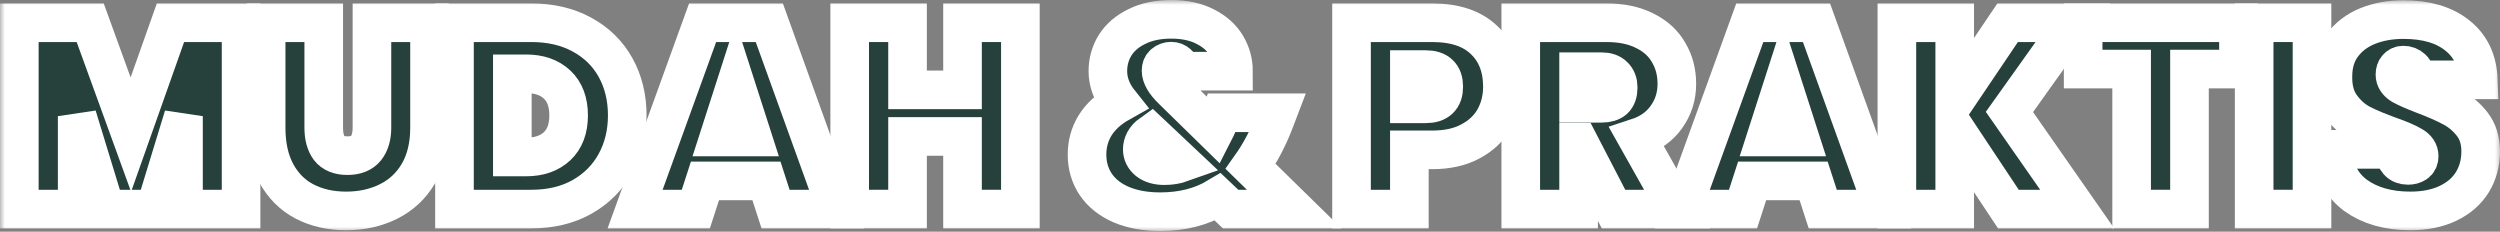 <svg width="259" height="24" viewBox="0 0 259 24" fill="none" xmlns="http://www.w3.org/2000/svg">
<rect x="0" y="0" width="259" height="24" fill="#808080" stroke="none"/>
<mask id="path-1-outside-1_409_72" maskUnits="userSpaceOnUse" x="0" y="0" width="259.247" height="24.023" fill="black">
<rect fill="white" width="259.247" height="24.023"/>
<path d="M24.976 2.356V21.66H19.01V12.035L16.067 21.66H10.938L7.995 12.035V21.66H2.002V2.356H9.345L13.556 13.944L17.66 2.356H24.976Z"/>
<path d="M33.539 2.356V13.235C33.539 14.126 33.728 14.835 34.106 15.362C34.502 15.871 35.132 16.125 35.995 16.125C36.859 16.125 37.498 15.871 37.912 15.362C38.326 14.835 38.533 14.126 38.533 13.235V2.356H44.499V13.235C44.499 15.071 44.121 16.643 43.366 17.952C42.61 19.242 41.575 20.215 40.261 20.869C38.947 21.524 37.48 21.851 35.861 21.851C34.241 21.851 32.801 21.524 31.541 20.869C30.299 20.215 29.327 19.242 28.625 17.952C27.923 16.661 27.573 15.089 27.573 13.235V2.356H33.539Z"/>
<path d="M55.048 2.356C57.046 2.356 58.792 2.765 60.286 3.583C61.798 4.401 62.959 5.537 63.768 6.991C64.578 8.446 64.983 10.1 64.983 11.954C64.983 13.79 64.578 15.444 63.768 16.916C62.959 18.388 61.798 19.552 60.286 20.406C58.792 21.242 57.046 21.66 55.048 21.66H47.084V2.356H55.048ZM54.508 16.262C55.858 16.262 56.929 15.889 57.721 15.144C58.513 14.398 58.909 13.335 58.909 11.954C58.909 10.572 58.513 9.509 57.721 8.764C56.929 8.018 55.858 7.646 54.508 7.646H53.078V16.262H54.508Z"/>
<path d="M79.404 18.743H73.033L72.088 21.66H65.797L72.79 2.356H79.701L86.666 21.66H80.349L79.404 18.743ZM77.946 14.189L76.218 8.818L74.49 14.189H77.946Z"/>
<path d="M105.711 2.356V21.66H99.717V14.135H94.021V21.66H88.028V2.356H94.021V9.309H99.717V2.356H105.711Z"/>
<path d="M127.492 21.66L126.169 20.406C124.477 21.424 122.488 21.933 120.203 21.933C118.655 21.933 117.305 21.687 116.153 21.197C115.019 20.706 114.146 20.015 113.534 19.124C112.922 18.215 112.616 17.179 112.616 16.016C112.616 14.907 112.895 13.899 113.453 12.99C114.029 12.063 114.884 11.281 116.018 10.645C115.19 9.609 114.776 8.518 114.776 7.373C114.776 6.392 115.028 5.492 115.532 4.674C116.054 3.856 116.81 3.211 117.8 2.738C118.79 2.247 119.969 2.002 121.336 2.002C122.722 2.002 123.901 2.256 124.873 2.765C125.845 3.256 126.574 3.91 127.06 4.728C127.546 5.546 127.789 6.428 127.789 7.373H122.335C122.335 7.028 122.236 6.773 122.038 6.61C121.84 6.428 121.606 6.337 121.336 6.337C121.048 6.337 120.796 6.428 120.58 6.61C120.383 6.773 120.284 7.01 120.284 7.319C120.284 7.9 120.679 8.573 121.471 9.336L125.818 13.589C126.07 13.099 126.295 12.544 126.493 11.926L126.574 11.681H132.378L132.108 12.39C131.424 14.207 130.578 15.825 129.57 17.243L134.079 21.66H127.492ZM120.634 17.161C121.282 17.161 121.885 17.061 122.443 16.861L119.258 13.862C118.952 14.08 118.718 14.335 118.556 14.626C118.412 14.898 118.34 15.18 118.34 15.471C118.34 15.943 118.538 16.343 118.934 16.671C119.348 16.998 119.915 17.161 120.634 17.161Z"/>
<path d="M155.649 8.982C155.649 10.2 155.37 11.308 154.812 12.308C154.254 13.29 153.426 14.071 152.328 14.653C151.248 15.235 149.934 15.525 148.387 15.525H146.011V21.66H140.018V2.356H148.387C150.726 2.356 152.517 2.956 153.759 4.156C155.019 5.356 155.649 6.964 155.649 8.982ZM147.712 10.754C148.953 10.754 149.574 10.163 149.574 8.982C149.574 7.8 148.953 7.21 147.712 7.21H146.011V10.754H147.712Z"/>
<path d="M167.16 21.66L163.57 14.735H163.543V21.66H157.55V2.356H166.459C168.006 2.356 169.329 2.638 170.427 3.202C171.525 3.747 172.344 4.501 172.884 5.465C173.442 6.41 173.721 7.482 173.721 8.682C173.721 9.972 173.361 11.117 172.641 12.117C171.939 13.117 170.922 13.835 169.59 14.271L173.748 21.66H167.16ZM163.543 10.699H165.919C166.494 10.699 166.926 10.572 167.214 10.318C167.502 10.045 167.646 9.627 167.646 9.064C167.646 8.555 167.493 8.155 167.187 7.864C166.899 7.573 166.476 7.428 165.919 7.428H163.543V10.699Z"/>
<path d="M187.892 18.743H181.521L180.576 21.66H174.285L181.278 2.356H188.189L195.154 21.66H188.837L187.892 18.743ZM186.434 14.189L184.706 8.818L182.978 14.189H186.434Z"/>
<path d="M208.07 21.66L202.509 13.29V21.66H196.516V2.356H202.509V10.481L207.989 2.356H214.765L208.178 11.599L215.197 21.66H208.07Z"/>
<path d="M231.905 2.356V7.155H226.83V21.66H220.837V7.155H215.815V2.356H231.905Z"/>
<path d="M239.524 2.356V21.66H233.531V2.356H239.524Z"/>
<path d="M249.709 21.851C247.423 21.851 245.533 21.315 244.04 20.242C242.564 19.152 241.763 17.561 241.637 15.471H248.008C248.098 16.58 248.584 17.134 249.466 17.134C249.79 17.134 250.06 17.061 250.276 16.916C250.51 16.752 250.627 16.507 250.627 16.18C250.627 15.725 250.384 15.362 249.898 15.089C249.412 14.798 248.656 14.471 247.63 14.108C246.406 13.671 245.389 13.244 244.58 12.826C243.788 12.408 243.104 11.799 242.528 10.999C241.952 10.2 241.673 9.173 241.691 7.918C241.691 6.664 242.006 5.601 242.636 4.728C243.284 3.838 244.157 3.165 245.254 2.711C246.37 2.256 247.621 2.029 249.007 2.029C251.347 2.029 253.2 2.574 254.568 3.665C255.954 4.756 256.683 6.292 256.755 8.273H250.303C250.285 7.728 250.15 7.337 249.898 7.1C249.646 6.864 249.34 6.746 248.98 6.746C248.728 6.746 248.521 6.837 248.359 7.019C248.197 7.182 248.116 7.419 248.116 7.728C248.116 8.164 248.35 8.527 248.818 8.818C249.304 9.091 250.069 9.427 251.113 9.827C252.319 10.281 253.308 10.718 254.082 11.136C254.874 11.554 255.558 12.135 256.134 12.881C256.71 13.626 256.998 14.562 256.998 15.689C256.998 16.87 256.71 17.934 256.134 18.879C255.558 19.806 254.721 20.533 253.623 21.06C252.526 21.587 251.221 21.851 249.709 21.851Z"/>
</mask>
<path d="M24.976 2.356V21.66H19.01V12.035L16.067 21.66H10.938L7.995 12.035V21.66H2.002V2.356H9.345L13.556 13.944L17.66 2.356H24.976Z" fill="#26413C"/>
<path d="M33.539 2.356V13.235C33.539 14.126 33.728 14.835 34.106 15.362C34.502 15.871 35.132 16.125 35.995 16.125C36.859 16.125 37.498 15.871 37.912 15.362C38.326 14.835 38.533 14.126 38.533 13.235V2.356H44.499V13.235C44.499 15.071 44.121 16.643 43.366 17.952C42.61 19.242 41.575 20.215 40.261 20.869C38.947 21.524 37.48 21.851 35.861 21.851C34.241 21.851 32.801 21.524 31.541 20.869C30.299 20.215 29.327 19.242 28.625 17.952C27.923 16.661 27.573 15.089 27.573 13.235V2.356H33.539Z" fill="#26413C"/>
<path d="M55.048 2.356C57.046 2.356 58.792 2.765 60.286 3.583C61.798 4.401 62.959 5.537 63.768 6.991C64.578 8.446 64.983 10.1 64.983 11.954C64.983 13.79 64.578 15.444 63.768 16.916C62.959 18.388 61.798 19.552 60.286 20.406C58.792 21.242 57.046 21.66 55.048 21.66H47.084V2.356H55.048ZM54.508 16.262C55.858 16.262 56.929 15.889 57.721 15.144C58.513 14.398 58.909 13.335 58.909 11.954C58.909 10.572 58.513 9.509 57.721 8.764C56.929 8.018 55.858 7.646 54.508 7.646H53.078V16.262H54.508Z" fill="#26413C"/>
<path d="M79.404 18.743H73.033L72.088 21.66H65.797L72.79 2.356H79.701L86.666 21.66H80.349L79.404 18.743ZM77.946 14.189L76.218 8.818L74.49 14.189H77.946Z" fill="#26413C"/>
<path d="M105.711 2.356V21.66H99.717V14.135H94.021V21.66H88.028V2.356H94.021V9.309H99.717V2.356H105.711Z" fill="#26413C"/>
<path d="M127.492 21.66L126.169 20.406C124.477 21.424 122.488 21.933 120.203 21.933C118.655 21.933 117.305 21.687 116.153 21.197C115.019 20.706 114.146 20.015 113.534 19.124C112.922 18.215 112.616 17.179 112.616 16.016C112.616 14.907 112.895 13.899 113.453 12.99C114.029 12.063 114.884 11.281 116.018 10.645C115.19 9.609 114.776 8.518 114.776 7.373C114.776 6.392 115.028 5.492 115.532 4.674C116.054 3.856 116.81 3.211 117.8 2.738C118.79 2.247 119.969 2.002 121.336 2.002C122.722 2.002 123.901 2.256 124.873 2.765C125.845 3.256 126.574 3.91 127.06 4.728C127.546 5.546 127.789 6.428 127.789 7.373H122.335C122.335 7.028 122.236 6.773 122.038 6.61C121.84 6.428 121.606 6.337 121.336 6.337C121.048 6.337 120.796 6.428 120.58 6.61C120.383 6.773 120.284 7.01 120.284 7.319C120.284 7.9 120.679 8.573 121.471 9.336L125.818 13.589C126.07 13.099 126.295 12.544 126.493 11.926L126.574 11.681H132.378L132.108 12.39C131.424 14.207 130.578 15.825 129.57 17.243L134.079 21.66H127.492ZM120.634 17.161C121.282 17.161 121.885 17.061 122.443 16.861L119.258 13.862C118.952 14.08 118.718 14.335 118.556 14.626C118.412 14.898 118.34 15.18 118.34 15.471C118.34 15.943 118.538 16.343 118.934 16.671C119.348 16.998 119.915 17.161 120.634 17.161Z" fill="#26413C"/>
<path d="M155.649 8.982C155.649 10.2 155.37 11.308 154.812 12.308C154.254 13.29 153.426 14.071 152.328 14.653C151.248 15.235 149.934 15.525 148.387 15.525H146.011V21.66H140.018V2.356H148.387C150.726 2.356 152.517 2.956 153.759 4.156C155.019 5.356 155.649 6.964 155.649 8.982ZM147.712 10.754C148.953 10.754 149.574 10.163 149.574 8.982C149.574 7.8 148.953 7.21 147.712 7.21H146.011V10.754H147.712Z" fill="#26413C"/>
<path d="M167.16 21.66L163.57 14.735H163.543V21.66H157.55V2.356H166.459C168.006 2.356 169.329 2.638 170.427 3.202C171.525 3.747 172.344 4.501 172.884 5.465C173.442 6.41 173.721 7.482 173.721 8.682C173.721 9.972 173.361 11.117 172.641 12.117C171.939 13.117 170.922 13.835 169.59 14.271L173.748 21.66H167.16ZM163.543 10.699H165.919C166.494 10.699 166.926 10.572 167.214 10.318C167.502 10.045 167.646 9.627 167.646 9.064C167.646 8.555 167.493 8.155 167.187 7.864C166.899 7.573 166.476 7.428 165.919 7.428H163.543V10.699Z" fill="#26413C"/>
<path d="M187.892 18.743H181.521L180.576 21.66H174.285L181.278 2.356H188.189L195.154 21.66H188.837L187.892 18.743ZM186.434 14.189L184.706 8.818L182.978 14.189H186.434Z" fill="#26413C"/>
<path d="M208.07 21.66L202.509 13.29V21.66H196.516V2.356H202.509V10.481L207.989 2.356H214.765L208.178 11.599L215.197 21.66H208.07Z" fill="#26413C"/>
<path d="M231.905 2.356V7.155H226.83V21.66H220.837V7.155H215.815V2.356H231.905Z" fill="#26413C"/>
<path d="M239.524 2.356V21.66H233.531V2.356H239.524Z" fill="#26413C"/>
<path d="M249.709 21.851C247.423 21.851 245.533 21.315 244.04 20.242C242.564 19.152 241.763 17.561 241.637 15.471H248.008C248.098 16.58 248.584 17.134 249.466 17.134C249.79 17.134 250.06 17.061 250.276 16.916C250.51 16.752 250.627 16.507 250.627 16.18C250.627 15.725 250.384 15.362 249.898 15.089C249.412 14.798 248.656 14.471 247.63 14.108C246.406 13.671 245.389 13.244 244.58 12.826C243.788 12.408 243.104 11.799 242.528 10.999C241.952 10.2 241.673 9.173 241.691 7.918C241.691 6.664 242.006 5.601 242.636 4.728C243.284 3.838 244.157 3.165 245.254 2.711C246.37 2.256 247.621 2.029 249.007 2.029C251.347 2.029 253.2 2.574 254.568 3.665C255.954 4.756 256.683 6.292 256.755 8.273H250.303C250.285 7.728 250.15 7.337 249.898 7.1C249.646 6.864 249.34 6.746 248.98 6.746C248.728 6.746 248.521 6.837 248.359 7.019C248.197 7.182 248.116 7.419 248.116 7.728C248.116 8.164 248.35 8.527 248.818 8.818C249.304 9.091 250.069 9.427 251.113 9.827C252.319 10.281 253.308 10.718 254.082 11.136C254.874 11.554 255.558 12.135 256.134 12.881C256.71 13.626 256.998 14.562 256.998 15.689C256.998 16.87 256.71 17.934 256.134 18.879C255.558 19.806 254.721 20.533 253.623 21.06C252.526 21.587 251.221 21.851 249.709 21.851Z" fill="#26413C"/>
<path d="M24.976 2.356V21.66H19.01V12.035L16.067 21.66H10.938L7.995 12.035V21.66H2.002V2.356H9.345L13.556 13.944L17.66 2.356H24.976Z" stroke="white" stroke-width="4" mask="url(#path-1-outside-1_409_72)"/>
<path d="M33.539 2.356V13.235C33.539 14.126 33.728 14.835 34.106 15.362C34.502 15.871 35.132 16.125 35.995 16.125C36.859 16.125 37.498 15.871 37.912 15.362C38.326 14.835 38.533 14.126 38.533 13.235V2.356H44.499V13.235C44.499 15.071 44.121 16.643 43.366 17.952C42.61 19.242 41.575 20.215 40.261 20.869C38.947 21.524 37.48 21.851 35.861 21.851C34.241 21.851 32.801 21.524 31.541 20.869C30.299 20.215 29.327 19.242 28.625 17.952C27.923 16.661 27.573 15.089 27.573 13.235V2.356H33.539Z" stroke="white" stroke-width="4" mask="url(#path-1-outside-1_409_72)"/>
<path d="M55.048 2.356C57.046 2.356 58.792 2.765 60.286 3.583C61.798 4.401 62.959 5.537 63.768 6.991C64.578 8.446 64.983 10.1 64.983 11.954C64.983 13.79 64.578 15.444 63.768 16.916C62.959 18.388 61.798 19.552 60.286 20.406C58.792 21.242 57.046 21.66 55.048 21.66H47.084V2.356H55.048ZM54.508 16.262C55.858 16.262 56.929 15.889 57.721 15.144C58.513 14.398 58.909 13.335 58.909 11.954C58.909 10.572 58.513 9.509 57.721 8.764C56.929 8.018 55.858 7.646 54.508 7.646H53.078V16.262H54.508Z" stroke="white" stroke-width="4" mask="url(#path-1-outside-1_409_72)"/>
<path d="M79.404 18.743H73.033L72.088 21.66H65.797L72.79 2.356H79.701L86.666 21.66H80.349L79.404 18.743ZM77.946 14.189L76.218 8.818L74.49 14.189H77.946Z" stroke="white" stroke-width="4" mask="url(#path-1-outside-1_409_72)"/>
<path d="M105.711 2.356V21.66H99.717V14.135H94.021V21.66H88.028V2.356H94.021V9.309H99.717V2.356H105.711Z" stroke="white" stroke-width="4" mask="url(#path-1-outside-1_409_72)"/>
<path d="M127.492 21.66L126.169 20.406C124.477 21.424 122.488 21.933 120.203 21.933C118.655 21.933 117.305 21.687 116.153 21.197C115.019 20.706 114.146 20.015 113.534 19.124C112.922 18.215 112.616 17.179 112.616 16.016C112.616 14.907 112.895 13.899 113.453 12.99C114.029 12.063 114.884 11.281 116.018 10.645C115.19 9.609 114.776 8.518 114.776 7.373C114.776 6.392 115.028 5.492 115.532 4.674C116.054 3.856 116.81 3.211 117.8 2.738C118.79 2.247 119.969 2.002 121.336 2.002C122.722 2.002 123.901 2.256 124.873 2.765C125.845 3.256 126.574 3.91 127.06 4.728C127.546 5.546 127.789 6.428 127.789 7.373H122.335C122.335 7.028 122.236 6.773 122.038 6.61C121.84 6.428 121.606 6.337 121.336 6.337C121.048 6.337 120.796 6.428 120.58 6.61C120.383 6.773 120.284 7.01 120.284 7.319C120.284 7.9 120.679 8.573 121.471 9.336L125.818 13.589C126.07 13.099 126.295 12.544 126.493 11.926L126.574 11.681H132.378L132.108 12.39C131.424 14.207 130.578 15.825 129.57 17.243L134.079 21.66H127.492ZM120.634 17.161C121.282 17.161 121.885 17.061 122.443 16.861L119.258 13.862C118.952 14.08 118.718 14.335 118.556 14.626C118.412 14.898 118.34 15.18 118.34 15.471C118.34 15.943 118.538 16.343 118.934 16.671C119.348 16.998 119.915 17.161 120.634 17.161Z" stroke="white" stroke-width="4" mask="url(#path-1-outside-1_409_72)"/>
<path d="M155.649 8.982C155.649 10.2 155.37 11.308 154.812 12.308C154.254 13.29 153.426 14.071 152.328 14.653C151.248 15.235 149.934 15.525 148.387 15.525H146.011V21.66H140.018V2.356H148.387C150.726 2.356 152.517 2.956 153.759 4.156C155.019 5.356 155.649 6.964 155.649 8.982ZM147.712 10.754C148.953 10.754 149.574 10.163 149.574 8.982C149.574 7.8 148.953 7.21 147.712 7.21H146.011V10.754H147.712Z" stroke="white" stroke-width="4" mask="url(#path-1-outside-1_409_72)"/>
<path d="M167.16 21.66L163.57 14.735H163.543V21.66H157.55V2.356H166.459C168.006 2.356 169.329 2.638 170.427 3.202C171.525 3.747 172.344 4.501 172.884 5.465C173.442 6.41 173.721 7.482 173.721 8.682C173.721 9.972 173.361 11.117 172.641 12.117C171.939 13.117 170.922 13.835 169.59 14.271L173.748 21.66H167.16ZM163.543 10.699H165.919C166.494 10.699 166.926 10.572 167.214 10.318C167.502 10.045 167.646 9.627 167.646 9.064C167.646 8.555 167.493 8.155 167.187 7.864C166.899 7.573 166.476 7.428 165.919 7.428H163.543V10.699Z" stroke="white" stroke-width="4" mask="url(#path-1-outside-1_409_72)"/>
<path d="M187.892 18.743H181.521L180.576 21.66H174.285L181.278 2.356H188.189L195.154 21.66H188.837L187.892 18.743ZM186.434 14.189L184.706 8.818L182.978 14.189H186.434Z" stroke="white" stroke-width="4" mask="url(#path-1-outside-1_409_72)"/>
<path d="M208.07 21.66L202.509 13.29V21.66H196.516V2.356H202.509V10.481L207.989 2.356H214.765L208.178 11.599L215.197 21.66H208.07Z" stroke="white" stroke-width="4" mask="url(#path-1-outside-1_409_72)"/>
<path d="M231.905 2.356V7.155H226.83V21.66H220.837V7.155H215.815V2.356H231.905Z" stroke="white" stroke-width="4" mask="url(#path-1-outside-1_409_72)"/>
<path d="M239.524 2.356V21.66H233.531V2.356H239.524Z" stroke="white" stroke-width="4" mask="url(#path-1-outside-1_409_72)"/>
<path d="M249.709 21.851C247.423 21.851 245.533 21.315 244.04 20.242C242.564 19.152 241.763 17.561 241.637 15.471H248.008C248.098 16.58 248.584 17.134 249.466 17.134C249.79 17.134 250.06 17.061 250.276 16.916C250.51 16.752 250.627 16.507 250.627 16.18C250.627 15.725 250.384 15.362 249.898 15.089C249.412 14.798 248.656 14.471 247.63 14.108C246.406 13.671 245.389 13.244 244.58 12.826C243.788 12.408 243.104 11.799 242.528 10.999C241.952 10.2 241.673 9.173 241.691 7.918C241.691 6.664 242.006 5.601 242.636 4.728C243.284 3.838 244.157 3.165 245.254 2.711C246.37 2.256 247.621 2.029 249.007 2.029C251.347 2.029 253.2 2.574 254.568 3.665C255.954 4.756 256.683 6.292 256.755 8.273H250.303C250.285 7.728 250.15 7.337 249.898 7.1C249.646 6.864 249.34 6.746 248.98 6.746C248.728 6.746 248.521 6.837 248.359 7.019C248.197 7.182 248.116 7.419 248.116 7.728C248.116 8.164 248.35 8.527 248.818 8.818C249.304 9.091 250.069 9.427 251.113 9.827C252.319 10.281 253.308 10.718 254.082 11.136C254.874 11.554 255.558 12.135 256.134 12.881C256.71 13.626 256.998 14.562 256.998 15.689C256.998 16.87 256.71 17.934 256.134 18.879C255.558 19.806 254.721 20.533 253.623 21.06C252.526 21.587 251.221 21.851 249.709 21.851Z" stroke="white" stroke-width="4" mask="url(#path-1-outside-1_409_72)"/>
</svg>
